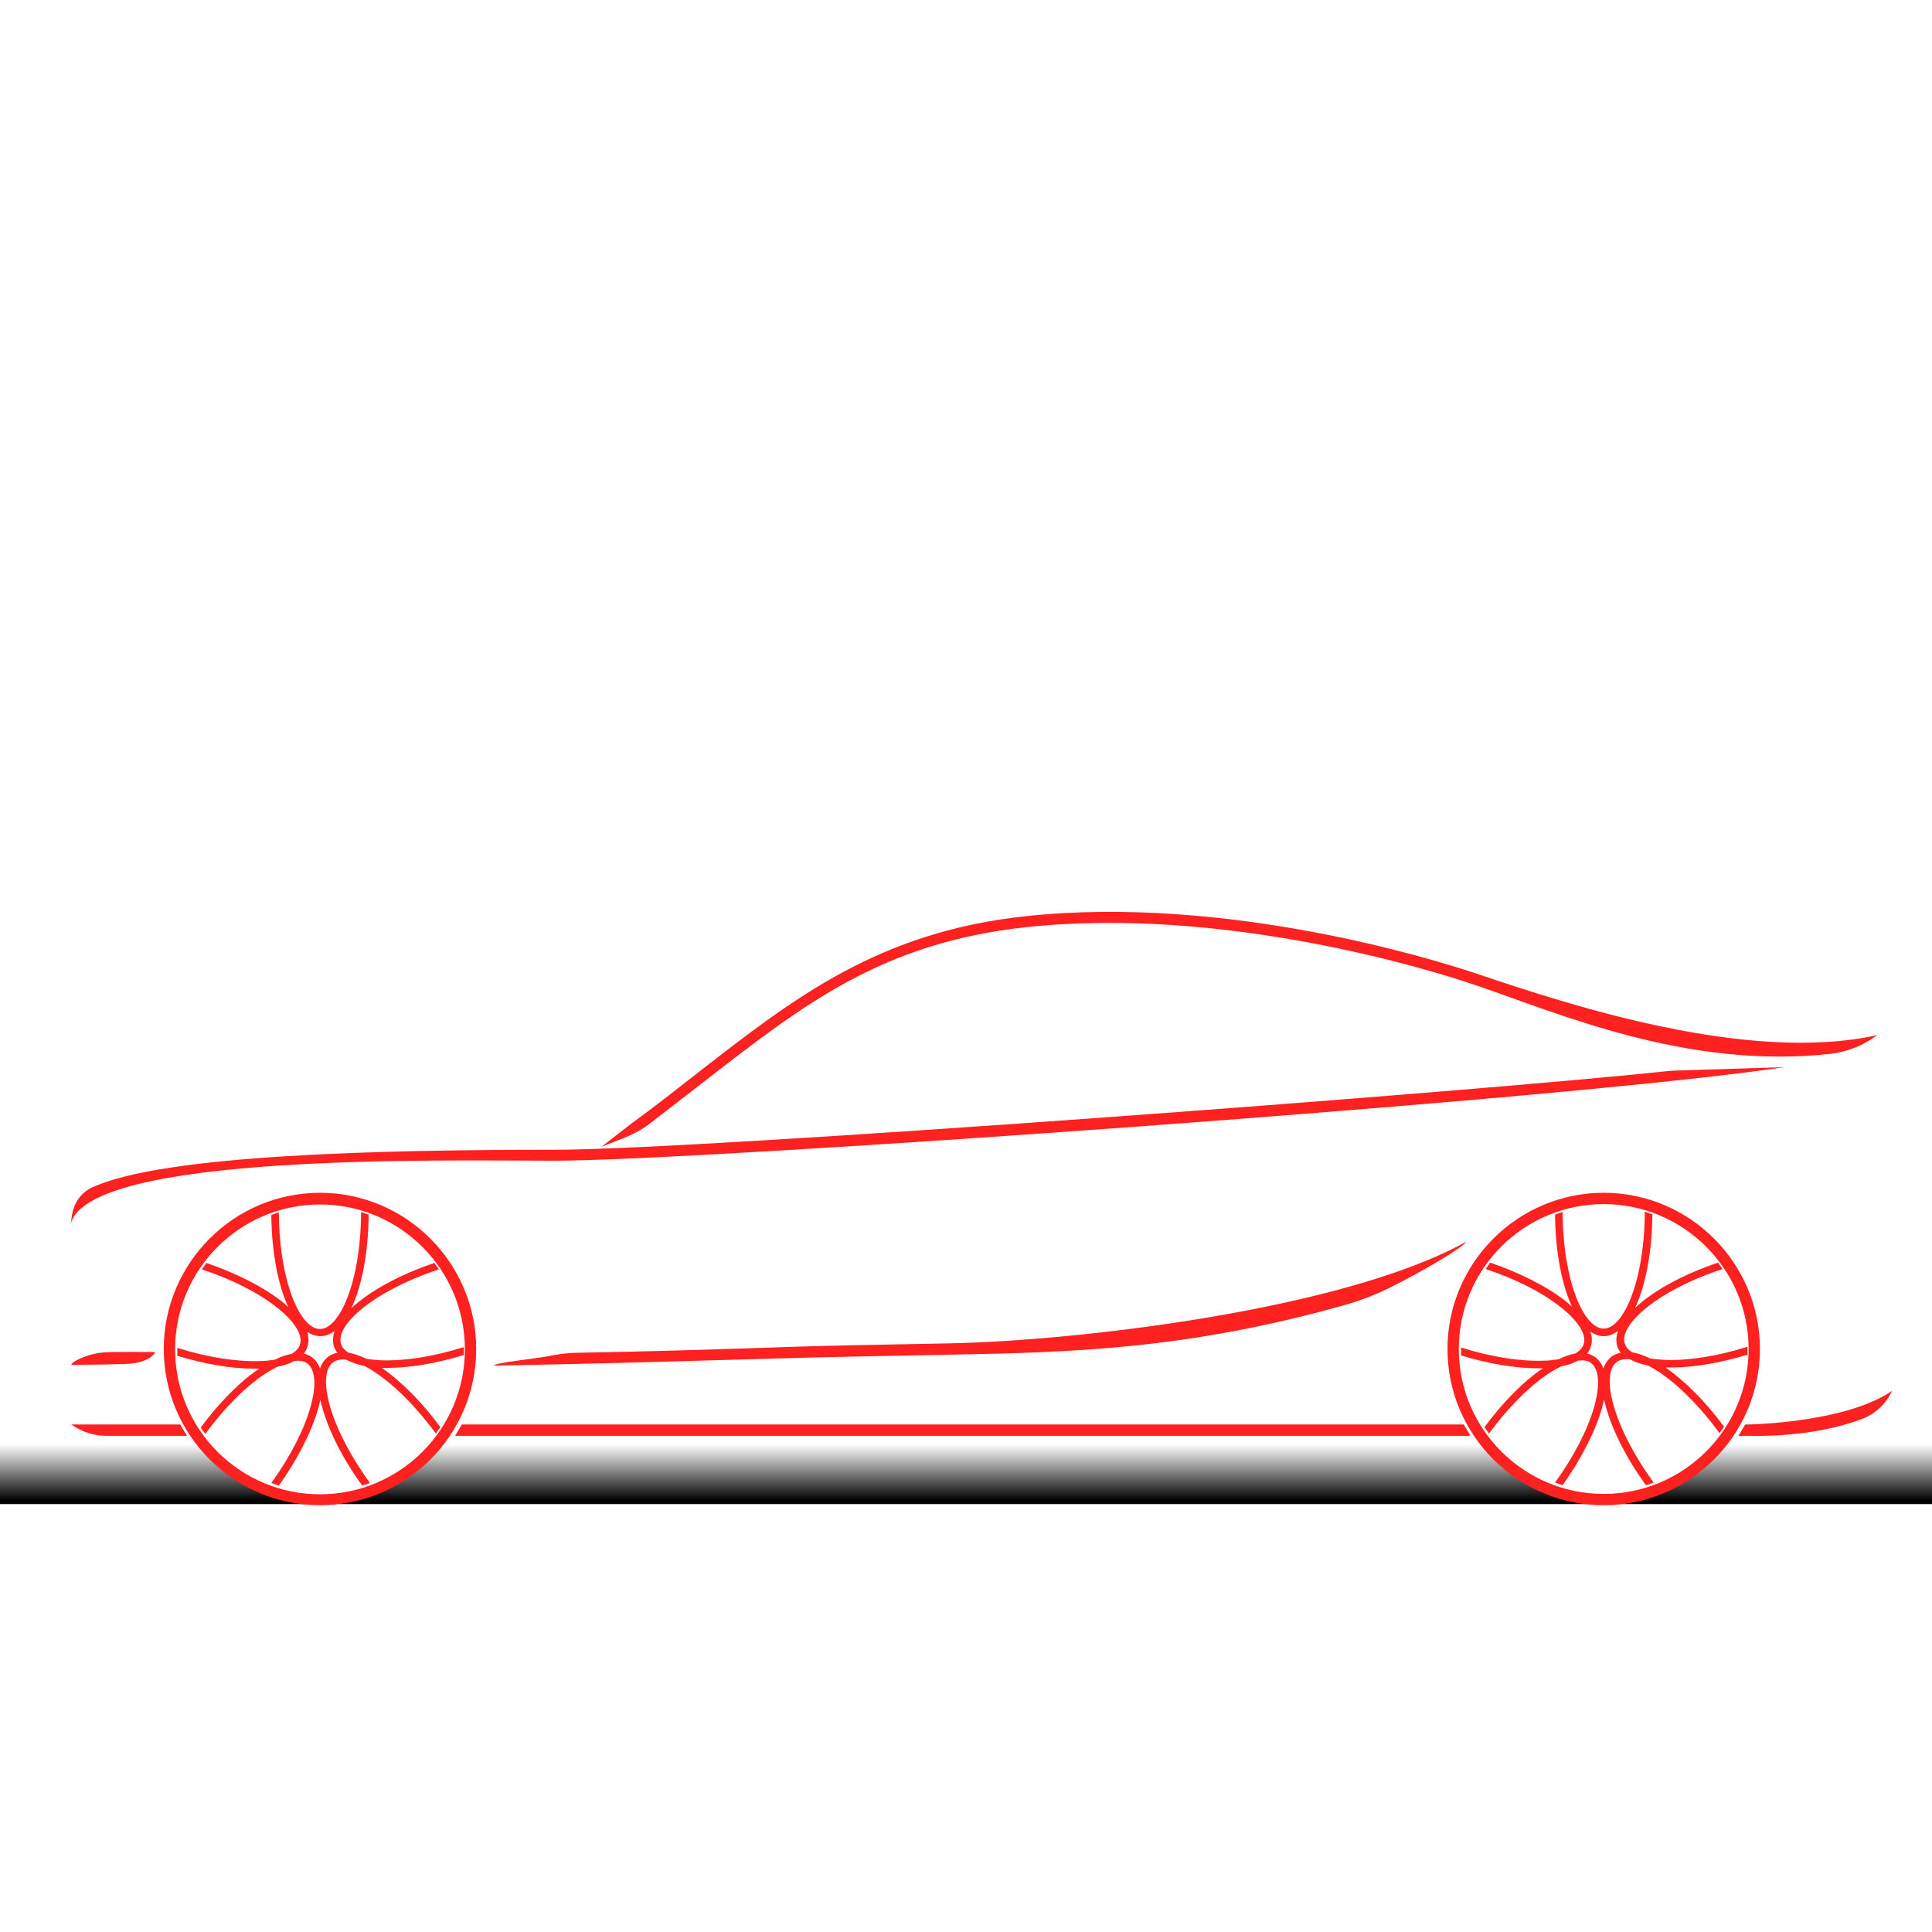 <?xml version="1.0" encoding="utf-8"?>
<!-- Generator: Adobe Illustrator 23.0.5, SVG Export Plug-In . SVG Version: 6.00 Build 0)  -->
<svg version="1.1" id="Layer_1" xmlns="http://www.w3.org/2000/svg" xmlns:xlink="http://www.w3.org/1999/xlink" x="0px" y="0px"
	 viewBox="0 0 512 512" style="enable-background:new 0 0 512 512;" xml:space="preserve">
<style type="text/css">
	.st0{fill:url(#SVGID_1_);}
	.st1{fill:url(#SVGID_2_);}
	.st2{fill:url(#SVGID_3_);}
	.st3{fill:#FF2020;}
</style>
<g>
	<g>
		<linearGradient id="SVGID_1_" gradientUnits="userSpaceOnUse" x1="41.05" y1="382.718" x2="41.05" y2="397.662">
			<stop  offset="0" style="stop-color:#000000;stop-opacity:0"/>
			<stop  offset="1" style="stop-color:#000000"/>
		</linearGradient>
		<path class="st0" d="M48.1,376.4H0v22.2h82.1C62.6,395.9,48.1,376.4,48.1,376.4z"/>
		<linearGradient id="SVGID_2_" gradientUnits="userSpaceOnUse" x1="470.9" y1="382.718" x2="470.9" y2="397.662">
			<stop  offset="0" style="stop-color:#000000;stop-opacity:0"/>
			<stop  offset="1" style="stop-color:#000000"/>
		</linearGradient>
		<path class="st1" d="M461.4,376.4H512v22.2h-82.2C446.7,395.4,461.4,376.4,461.4,376.4z"/>
		<linearGradient id="SVGID_3_" gradientUnits="userSpaceOnUse" x1="255.15" y1="382.718" x2="255.15" y2="397.662">
			<stop  offset="0" style="stop-color:#000000;stop-opacity:0"/>
			<stop  offset="1" style="stop-color:#000000"/>
		</linearGradient>
		<path class="st2" d="M388.2,376.4h-27.3h-1.7H121.6c0,0-9.3,16.2-31.9,22.2h250.6h39.5h40.8C400.2,395.9,388.2,376.4,388.2,376.4z
			"/>
	</g>
	<g>
		<path class="st3" d="M425,398.9c-22.8,0-41.4-18.6-41.4-41.4s18.6-41.4,41.4-41.4s41.4,18.6,41.4,41.4S447.8,398.9,425,398.9z
			 M425,319.1c-21.2,0-38.4,17.2-38.4,38.4s17.2,38.4,38.4,38.4s38.4-17.2,38.4-38.4S446.1,319.1,425,319.1z"/>
		<g>
			<path class="st3" d="M456.5,336.3c-0.4-0.6-0.8-1.1-1.2-1.7c-9.5,3.2-17.3,7.6-22,12c2.8-5.9,4.5-14.7,4.6-24.8
				c-0.7-0.2-1.3-0.5-2-0.7c-0.1,18.5-5.7,31-10.9,31c-5.2,0-10.8-12.4-10.9-30.9c-0.7,0.2-1.3,0.4-2,0.7c0.1,9.9,1.8,18.6,4.5,24.4
				c-0.5-0.5-1.1-1-1.7-1.5c-5-3.9-12.1-7.5-20-10.2c-0.4,0.6-0.8,1.1-1.2,1.7c7.9,2.6,15,6.2,19.9,10.1c4.7,3.7,6.9,7.3,6.1,9.8
				c-0.3,1-1.1,1.8-2.2,2.5c-1.3,0.2-2.8,0.7-4.4,1.5c-1.2,0.2-2.6,0.4-4.1,0.4c-6.2,0.2-13.9-1-21.8-3.5c0,0.1,0,0.2,0,0.3
				c0,0.6,0,1.2,0,1.8c7.2,2.2,14.3,3.4,20.2,3.4c0.5,0,1,0,1.5,0c-5.2,3.5-10.6,9-15.5,15.6c0.4,0.6,0.8,1.2,1.2,1.7
				c5-6.8,10.5-12.4,15.8-15.9c1.2-0.8,2.3-1.4,3.3-1.9c1.7-0.3,3.2-0.8,4.4-1.5c0.3,0,0.7-0.1,1-0.1c1,0,1.9,0.2,2.5,0.7
				c2.2,1.6,2.5,5.8,0.9,11.5c-1.7,6.1-5.4,13.3-10.4,20.2c0.7,0.2,1.3,0.5,2,0.7c4.9-6.9,8.6-14.1,10.4-20.3
				c0.2-0.8,0.4-1.6,0.6-2.4c1.4,6.4,5.2,14.6,11.1,22.7c0.7-0.2,1.3-0.4,2-0.7c0-0.1-0.1-0.1-0.1-0.2c-11-15.2-13.9-28.7-9.6-31.8
				c0.9-0.6,2-0.8,3.4-0.7c1.3,0.7,2.9,1.3,4.9,1.7c5.4,2.8,12.3,8.9,18.9,17.9c0.4-0.6,0.8-1.1,1.2-1.7c-5-6.8-10.5-12.2-15.5-15.7
				c0.5,0,1,0,1.5,0c5.9,0,13-1.2,20.2-3.4c0-0.6,0-1.1,0-1.7c0-0.1,0-0.3,0-0.4c-7.9,2.5-15.6,3.7-21.8,3.5c-1.5-0.1-2.8-0.2-4-0.4
				c-1.7-0.8-3.3-1.4-4.7-1.6c-1-0.6-1.7-1.4-2-2.3C428.9,351.3,438.9,342.1,456.5,336.3z M427.1,359.5c-1,0.8-1.8,1.9-2.2,3.2
				c-0.4-1.3-1.2-2.3-2.1-3c-0.7-0.5-1.4-0.8-2.2-1c0.5-0.6,0.8-1.2,1-1.9c0.4-1.2,0.3-2.5-0.1-3.9c1.1,0.8,2.3,1.2,3.5,1.2
				c1.3,0,2.6-0.5,3.8-1.4c-0.5,1.4-0.6,2.8-0.2,4.1c0.2,0.6,0.5,1.2,0.9,1.7C428.6,358.7,427.8,359,427.1,359.5z"/>
		</g>
	</g>
	<path class="st3" d="M165.8,301.4l-6.4,2.5l8-6.2c6.2-4.5,11.9-9,17.4-13.3c25.8-20.1,48.1-37.4,87-41.6
		c53.2-5.7,108.3,11.5,118.8,15l1.5,0.5c23,7.7,70.9,23.7,105.5,16l-0.5,0.3c-3.6,2.6-7.8,4.2-12.2,4.7
		c-38.2,4.1-71.9-10.8-93.8-18.2l-1.5-0.5c-10.4-3.5-65-20.5-117.6-14.9c-38.1,4.1-59,20.4-85.5,41c-4.7,3.6-9.5,7.4-14.5,11.2
		C170.2,299.3,168,300.5,165.8,301.4z"/>
	<g>
		<path class="st3" d="M444.4,283.7c-0.7,0-1.3,0.1-2,0.1c-51.9,5.6-256.9,20.9-295.4,20.9c-44.8,0-103.7,1.2-122.6,10
			c-2.9,1.3-4.8,4.1-5.3,7.2l-0.4,2.6c4.3-19.1,100.1-16.9,128.2-16.9c38.8,0,269.2-16.2,326-24.8L444.4,283.7z"/>
	</g>
	<g>
		<path class="st3" d="M388.7,329c-32.5,18.1-102.9,26.3-136.9,27c-5.7,0.1-14.6,0.3-25.6,0.5c-27.8,0.6-32,1.2-73.2,2
			c-2.2,0-4.5,0.3-6.6,0.7c-4.3,0.9-15.4,1.9-15.5,2.7c44.1-0.8,66.4-1.8,95.4-2.4c11-0.2,19.9-0.4,25.6-0.5
			c32-0.6,63.2-1.4,105.3-13.4c3.1-0.9,6-2,8.9-3.3C371.8,339.7,386.6,331.6,388.7,329z"/>
	</g>
	<path class="st3" d="M27.6,358.4c-4.4,0.3-8.7,2.5-8.7,3.3c2.2,0,12.5-0.1,15.4-0.3c4.4-0.3,6.7-2.3,6.8-3.1
		C38.8,358.3,30.4,358.2,27.6,358.4z"/>
	<g>
		<path class="st3" d="M84.8,398.9c-22.8,0-41.4-18.6-41.4-41.4s18.6-41.4,41.4-41.4s41.4,18.6,41.4,41.4S107.7,398.9,84.8,398.9z
			 M84.8,319.2c-21.2,0-38.4,17.2-38.4,38.4S63.6,396,84.8,396s38.4-17.2,38.4-38.4S106,319.2,84.8,319.2z"/>
		<g>
			<path class="st3" d="M116.3,336.4c-0.4-0.6-0.8-1.1-1.2-1.7c-9.5,3.2-17.3,7.6-22,12c2.8-5.9,4.5-14.7,4.6-24.8
				c-0.7-0.2-1.3-0.5-2-0.7c-0.1,18.5-5.7,31-10.9,31c-5.2,0-10.8-12.4-10.9-30.9c-0.7,0.2-1.3,0.4-2,0.7c0.1,9.9,1.8,18.6,4.5,24.4
				c-0.5-0.5-1.1-1-1.7-1.5c-5-3.9-12.1-7.5-20-10.2c-0.4,0.6-0.8,1.1-1.2,1.7c7.9,2.6,15,6.2,19.9,10.1c4.7,3.7,6.9,7.3,6.1,9.8
				c-0.3,1-1.1,1.8-2.2,2.5c-1.3,0.2-2.8,0.7-4.4,1.5c-1.2,0.2-2.6,0.4-4.1,0.4c-6.2,0.2-13.9-1-21.8-3.5c0,0.1,0,0.2,0,0.3
				c0,0.6,0,1.2,0,1.8c7.2,2.2,14.3,3.4,20.2,3.4c0.5,0,1,0,1.5,0c-5.2,3.5-10.6,9-15.5,15.6c0.4,0.6,0.8,1.2,1.2,1.7
				c5-6.8,10.5-12.4,15.8-15.9c1.2-0.8,2.3-1.4,3.3-1.9c1.7-0.3,3.2-0.8,4.4-1.5c0.3,0,0.7-0.1,1-0.1c1,0,1.9,0.2,2.5,0.7
				c2.2,1.6,2.5,5.8,0.9,11.5c-1.7,6.1-5.4,13.3-10.4,20.2c0.7,0.2,1.3,0.5,2,0.7c4.9-6.9,8.6-14.1,10.4-20.3
				c0.2-0.8,0.4-1.6,0.6-2.4c1.4,6.4,5.2,14.6,11.1,22.7c0.7-0.2,1.3-0.4,2-0.7c0-0.1-0.1-0.1-0.1-0.2c-11-15.2-13.9-28.7-9.6-31.8
				c0.9-0.6,2-0.8,3.4-0.7c1.3,0.7,2.9,1.3,4.9,1.7c5.4,2.8,12.3,8.9,18.9,17.9c0.4-0.6,0.8-1.1,1.2-1.7c-5-6.8-10.5-12.2-15.5-15.7
				c0.5,0,1,0,1.5,0c5.9,0,13-1.2,20.2-3.4c0-0.6,0-1.1,0-1.7c0-0.1,0-0.3,0-0.4c-7.9,2.5-15.6,3.7-21.8,3.5c-1.5-0.1-2.8-0.2-4-0.4
				c-1.7-0.8-3.3-1.4-4.7-1.6c-1-0.6-1.7-1.4-2-2.3C88.7,351.3,98.8,342.2,116.3,336.4z M87,359.5c-1,0.8-1.8,1.9-2.2,3.2
				c-0.4-1.3-1.2-2.3-2.1-3c-0.7-0.5-1.4-0.8-2.2-1c0.5-0.6,0.8-1.2,1-1.9c0.4-1.2,0.3-2.5-0.1-3.9c1.1,0.8,2.3,1.2,3.5,1.2
				c1.3,0,2.6-0.5,3.8-1.4c-0.5,1.4-0.6,2.8-0.2,4.1c0.2,0.6,0.5,1.2,0.9,1.7C88.5,358.7,87.7,359,87,359.5z"/>
		</g>
	</g>
	<g>
		<g>
			<g>
				<path class="st3" d="M387.9,377.5H122.4c-0.6,1-1.2,2-1.8,3h269.1C389.1,379.5,388.5,378.5,387.9,377.5z"/>
				<path class="st3" d="M47.8,377.5H18.9l0.6,0.4c2.6,1.7,5.6,2.6,8.7,2.6h21.4C48.9,379.5,48.3,378.5,47.8,377.5z"/>
				<path class="st3" d="M501.4,368.6c-12.4,8.5-37.8,8.9-38.1,8.9h-0.8c-0.6,1-1.2,2-1.8,3h2.7c1,0,16.7,0.7,30.4-4.6
					C497.2,374.5,499.9,371.9,501.4,368.6L501.4,368.6z"/>
			</g>
		</g>
	</g>
</g>
</svg>
